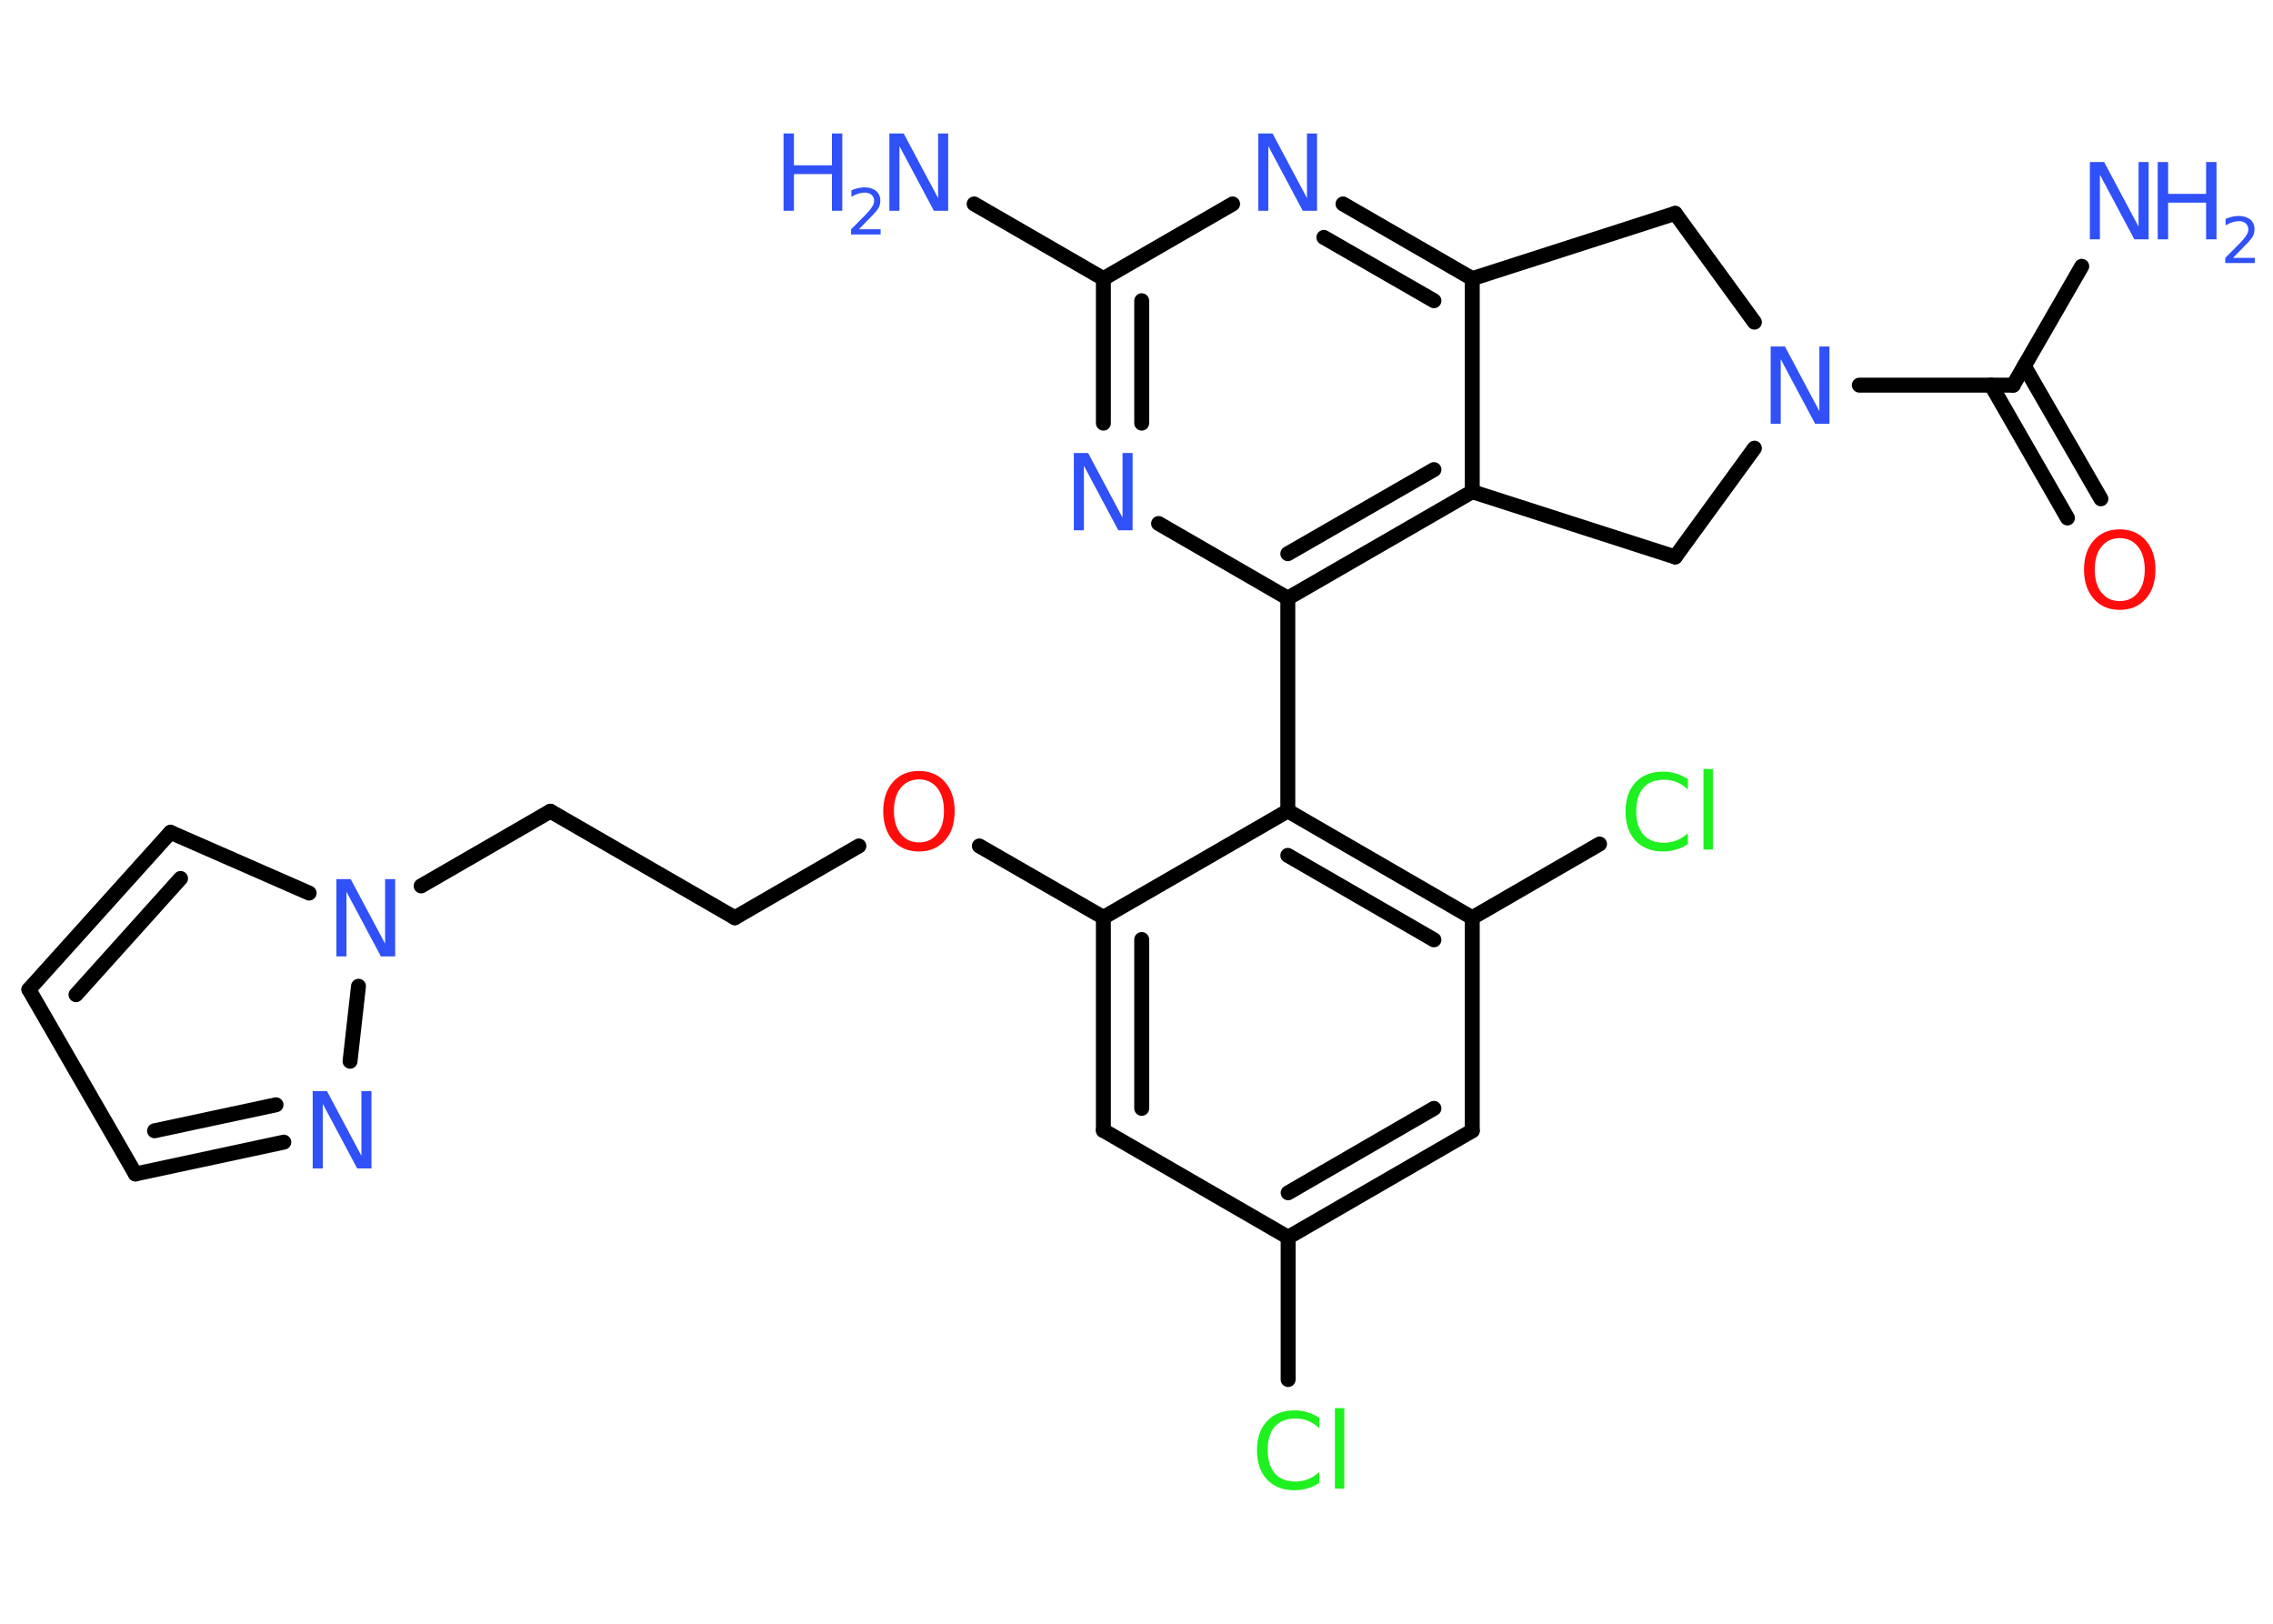 <?xml version='1.0' encoding='UTF-8'?>
<!DOCTYPE svg PUBLIC "-//W3C//DTD SVG 1.1//EN" "http://www.w3.org/Graphics/SVG/1.1/DTD/svg11.dtd">
<svg version='1.2' xmlns='http://www.w3.org/2000/svg' xmlns:xlink='http://www.w3.org/1999/xlink' width='70.0mm' height='50.0mm' viewBox='0 0 70.0 50.0'>
  <desc>Generated by the Chemistry Development Kit (http://github.com/cdk)</desc>
  <g stroke-linecap='round' stroke-linejoin='round' stroke='#000000' stroke-width='.46' fill='#3050F8'>
    <rect x='.0' y='.0' width='70.0' height='50.0' fill='#FFFFFF' stroke='none'/>
    <g id='mol1' class='mol'>
      <line id='mol1bnd1' class='bond' x1='64.11' y1='8.2' x2='62.0' y2='11.86'/>
      <g id='mol1bnd2' class='bond'>
        <line x1='62.34' y1='11.27' x2='64.7' y2='15.36'/>
        <line x1='61.32' y1='11.86' x2='63.67' y2='15.95'/>
      </g>
      <line id='mol1bnd3' class='bond' x1='62.0' y1='11.86' x2='57.26' y2='11.86'/>
      <line id='mol1bnd4' class='bond' x1='54.03' y1='9.92' x2='51.59' y2='6.57'/>
      <line id='mol1bnd5' class='bond' x1='51.59' y1='6.57' x2='45.34' y2='8.58'/>
      <g id='mol1bnd6' class='bond'>
        <line x1='45.34' y1='8.58' x2='41.36' y2='6.28'/>
        <line x1='44.16' y1='9.26' x2='40.77' y2='7.31'/>
      </g>
      <line id='mol1bnd7' class='bond' x1='37.96' y1='6.28' x2='33.98' y2='8.58'/>
      <line id='mol1bnd8' class='bond' x1='33.98' y1='8.58' x2='30.0' y2='6.28'/>
      <g id='mol1bnd9' class='bond'>
        <line x1='33.98' y1='8.58' x2='33.98' y2='13.03'/>
        <line x1='35.16' y1='9.26' x2='35.16' y2='13.03'/>
      </g>
      <line id='mol1bnd10' class='bond' x1='35.68' y1='16.12' x2='39.66' y2='18.42'/>
      <line id='mol1bnd11' class='bond' x1='39.66' y1='18.42' x2='39.66' y2='24.97'/>
      <g id='mol1bnd12' class='bond'>
        <line x1='45.34' y1='28.26' x2='39.66' y2='24.97'/>
        <line x1='44.16' y1='28.94' x2='39.66' y2='26.34'/>
      </g>
      <line id='mol1bnd13' class='bond' x1='45.34' y1='28.26' x2='49.26' y2='25.99'/>
      <line id='mol1bnd14' class='bond' x1='45.34' y1='28.26' x2='45.34' y2='34.82'/>
      <g id='mol1bnd15' class='bond'>
        <line x1='39.67' y1='38.1' x2='45.34' y2='34.82'/>
        <line x1='39.67' y1='36.73' x2='44.16' y2='34.13'/>
      </g>
      <line id='mol1bnd16' class='bond' x1='39.67' y1='38.1' x2='39.67' y2='42.48'/>
      <line id='mol1bnd17' class='bond' x1='39.67' y1='38.1' x2='33.98' y2='34.81'/>
      <g id='mol1bnd18' class='bond'>
        <line x1='33.98' y1='28.25' x2='33.98' y2='34.81'/>
        <line x1='35.16' y1='28.93' x2='35.16' y2='34.13'/>
      </g>
      <line id='mol1bnd19' class='bond' x1='39.66' y1='24.97' x2='33.98' y2='28.25'/>
      <line id='mol1bnd20' class='bond' x1='33.98' y1='28.25' x2='30.16' y2='26.05'/>
      <line id='mol1bnd21' class='bond' x1='26.45' y1='26.05' x2='22.63' y2='28.26'/>
      <line id='mol1bnd22' class='bond' x1='22.63' y1='28.26' x2='16.95' y2='24.98'/>
      <line id='mol1bnd23' class='bond' x1='16.95' y1='24.98' x2='12.97' y2='27.28'/>
      <line id='mol1bnd24' class='bond' x1='9.52' y1='27.5' x2='5.25' y2='25.63'/>
      <g id='mol1bnd25' class='bond'>
        <line x1='5.25' y1='25.63' x2='.89' y2='30.47'/>
        <line x1='5.56' y1='27.05' x2='2.34' y2='30.63'/>
      </g>
      <line id='mol1bnd26' class='bond' x1='.89' y1='30.47' x2='4.17' y2='36.15'/>
      <g id='mol1bnd27' class='bond'>
        <line x1='4.17' y1='36.15' x2='8.74' y2='35.17'/>
        <line x1='4.76' y1='34.82' x2='8.5' y2='34.02'/>
      </g>
      <line id='mol1bnd28' class='bond' x1='11.04' y1='30.37' x2='10.78' y2='32.68'/>
      <g id='mol1bnd29' class='bond'>
        <line x1='39.66' y1='18.42' x2='45.34' y2='15.14'/>
        <line x1='39.66' y1='17.05' x2='44.16' y2='14.46'/>
      </g>
      <line id='mol1bnd30' class='bond' x1='45.34' y1='8.58' x2='45.34' y2='15.14'/>
      <line id='mol1bnd31' class='bond' x1='45.34' y1='15.14' x2='51.59' y2='17.15'/>
      <line id='mol1bnd32' class='bond' x1='54.03' y1='13.8' x2='51.59' y2='17.15'/>
      <g id='mol1atm1' class='atom'>
        <path d='M64.37 4.99h.43l1.06 1.99v-1.99h.31v2.38h-.44l-1.06 -1.99v1.99h-.31v-2.38z' stroke='none'/>
        <path d='M66.45 4.99h.32v.98h1.17v-.98h.32v2.38h-.32v-1.13h-1.17v1.13h-.32v-2.38z' stroke='none'/>
        <path d='M68.77 7.94h.67v.16h-.91v-.16q.11 -.11 .3 -.3q.19 -.19 .24 -.25q.09 -.1 .13 -.18q.04 -.07 .04 -.14q.0 -.12 -.08 -.19q-.08 -.07 -.21 -.07q-.09 .0 -.19 .03q-.1 .03 -.22 .1v-.2q.12 -.05 .22 -.07q.1 -.02 .18 -.02q.22 .0 .36 .11q.13 .11 .13 .3q.0 .09 -.03 .17q-.03 .08 -.12 .18q-.02 .03 -.15 .16q-.13 .13 -.36 .37z' stroke='none'/>
      </g>
      <path id='mol1atm3' class='atom' d='M65.28 16.57q-.35 .0 -.56 .26q-.21 .26 -.21 .71q.0 .45 .21 .71q.21 .26 .56 .26q.35 .0 .56 -.26q.21 -.26 .21 -.71q.0 -.45 -.21 -.71q-.21 -.26 -.56 -.26zM65.28 16.3q.5 .0 .8 .34q.3 .34 .3 .9q.0 .57 -.3 .9q-.3 .34 -.8 .34q-.5 .0 -.8 -.34q-.3 -.34 -.3 -.9q.0 -.56 .3 -.9q.3 -.34 .8 -.34z' stroke='none' fill='#FF0D0D'/>
      <path id='mol1atm4' class='atom' d='M54.54 10.67h.43l1.06 1.99v-1.99h.31v2.38h-.44l-1.06 -1.99v1.99h-.31v-2.38z' stroke='none'/>
      <path id='mol1atm7' class='atom' d='M38.76 4.11h.43l1.06 1.99v-1.99h.31v2.38h-.44l-1.06 -1.99v1.99h-.31v-2.38z' stroke='none'/>
      <g id='mol1atm9' class='atom'>
        <path d='M27.4 4.11h.43l1.06 1.99v-1.99h.31v2.38h-.44l-1.06 -1.99v1.99h-.31v-2.38z' stroke='none'/>
        <path d='M24.13 4.11h.32v.98h1.17v-.98h.32v2.38h-.32v-1.13h-1.17v1.13h-.32v-2.38z' stroke='none'/>
        <path d='M26.45 7.06h.67v.16h-.91v-.16q.11 -.11 .3 -.3q.19 -.19 .24 -.25q.09 -.1 .13 -.18q.04 -.07 .04 -.14q.0 -.12 -.08 -.19q-.08 -.07 -.21 -.07q-.09 .0 -.19 .03q-.1 .03 -.22 .1v-.2q.12 -.05 .22 -.07q.1 -.02 .18 -.02q.22 .0 .36 .11q.13 .11 .13 .3q.0 .09 -.03 .17q-.03 .08 -.12 .18q-.02 .03 -.15 .16q-.13 .13 -.36 .37z' stroke='none'/>
      </g>
      <path id='mol1atm10' class='atom' d='M33.08 13.95h.43l1.06 1.99v-1.99h.31v2.38h-.44l-1.06 -1.99v1.99h-.31v-2.38z' stroke='none'/>
      <path id='mol1atm14' class='atom' d='M51.98 23.97v.34q-.16 -.15 -.35 -.23q-.18 -.07 -.39 -.07q-.41 .0 -.63 .25q-.22 .25 -.22 .72q.0 .47 .22 .72q.22 .25 .63 .25q.21 .0 .39 -.07q.18 -.07 .35 -.22v.33q-.17 .12 -.36 .17q-.19 .06 -.4 .06q-.54 .0 -.85 -.33q-.31 -.33 -.31 -.9q.0 -.57 .31 -.9q.31 -.33 .85 -.33q.21 .0 .4 .06q.19 .06 .36 .17zM52.46 23.68h.29v2.48h-.29v-2.48z' stroke='none' fill='#1FF01F'/>
      <path id='mol1atm17' class='atom' d='M40.63 43.64v.34q-.16 -.15 -.35 -.23q-.18 -.07 -.39 -.07q-.41 .0 -.63 .25q-.22 .25 -.22 .72q.0 .47 .22 .72q.22 .25 .63 .25q.21 .0 .39 -.07q.18 -.07 .35 -.22v.33q-.17 .12 -.36 .17q-.19 .06 -.4 .06q-.54 .0 -.85 -.33q-.31 -.33 -.31 -.9q.0 -.57 .31 -.9q.31 -.33 .85 -.33q.21 .0 .4 .06q.19 .06 .36 .17zM41.11 43.36h.29v2.48h-.29v-2.48z' stroke='none' fill='#1FF01F'/>
      <path id='mol1atm20' class='atom' d='M28.3 24.0q-.35 .0 -.56 .26q-.21 .26 -.21 .71q.0 .45 .21 .71q.21 .26 .56 .26q.35 .0 .56 -.26q.21 -.26 .21 -.71q.0 -.45 -.21 -.71q-.21 -.26 -.56 -.26zM28.3 23.74q.5 .0 .8 .34q.3 .34 .3 .9q.0 .57 -.3 .9q-.3 .34 -.8 .34q-.5 .0 -.8 -.34q-.3 -.34 -.3 -.9q.0 -.56 .3 -.9q.3 -.34 .8 -.34z' stroke='none' fill='#FF0D0D'/>
      <path id='mol1atm23' class='atom' d='M10.37 27.07h.43l1.06 1.99v-1.99h.31v2.38h-.44l-1.06 -1.99v1.99h-.31v-2.38z' stroke='none'/>
      <path id='mol1atm27' class='atom' d='M9.64 33.6h.43l1.06 1.99v-1.99h.31v2.38h-.44l-1.06 -1.99v1.99h-.31v-2.38z' stroke='none'/>
    </g>
  </g>
</svg>
